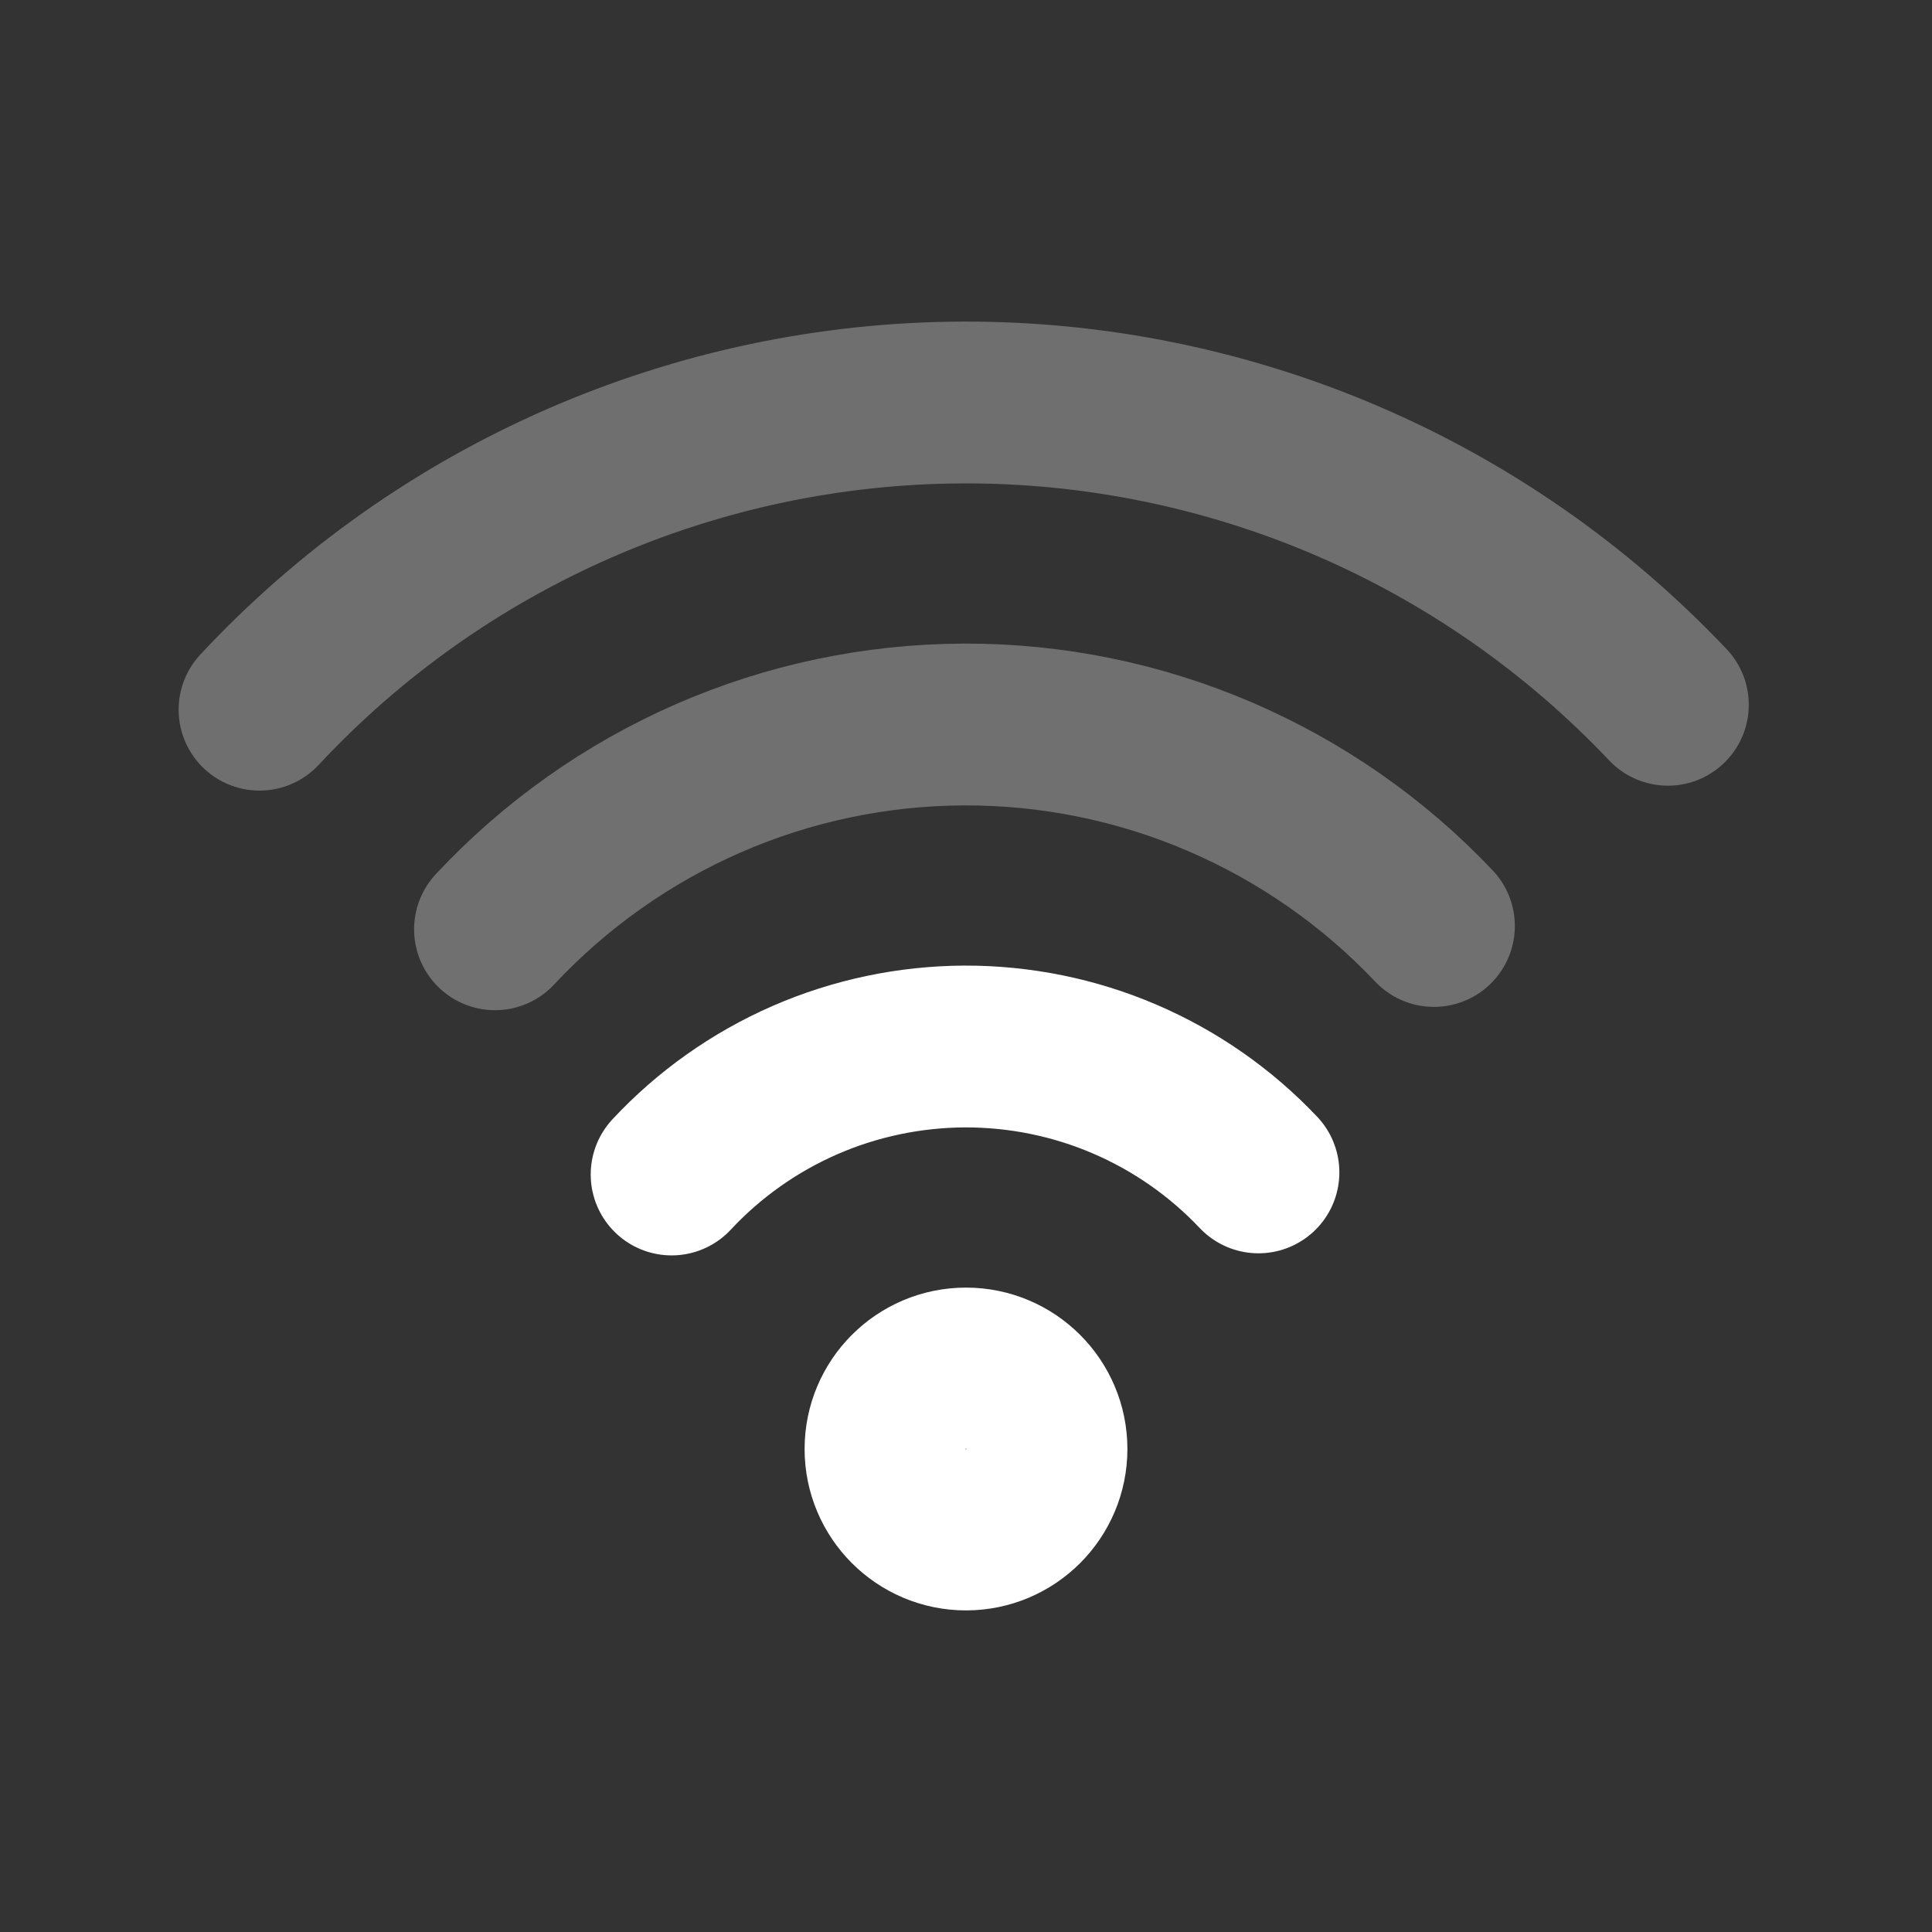 <?xml version="1.0" encoding="UTF-8" standalone="no"?>
<!-- Uploaded to: SVG Repo, www.svgrepo.com, Generator: SVG Repo Mixer Tools -->

<svg
   width="800px"
   height="800px"
   viewBox="0 0 24 24"
   fill="none"
   version="1.1"
   id="svg4"
   sodipodi:docname="wifi-low.svg"
   inkscape:version="1.2.1 (9c6d41e410, 2022-07-14)"
   xmlns:inkscape="http://www.inkscape.org/namespaces/inkscape"
   xmlns:sodipodi="http://sodipodi.sourceforge.net/DTD/sodipodi-0.dtd"
   xmlns="http://www.w3.org/2000/svg"
   xmlns:svg="http://www.w3.org/2000/svg">
  <rect x="0" y="0" width="24" height="24" fill="#333333" stroke="none"/>
  <defs
     id="defs8" />
  <sodipodi:namedview
     id="namedview6"
     pagecolor="#ffffff"
     bordercolor="#000000"
     borderopacity="0.25"
     inkscape:showpageshadow="2"
     inkscape:pageopacity="0.0"
     inkscape:pagecheckerboard="0"
     inkscape:deskcolor="#d1d1d1"
     showgrid="false"
     inkscape:zoom="0.51625"
     inkscape:cx="355.44794"
     inkscape:cy="413.55932"
     inkscape:window-width="1920"
     inkscape:window-height="1013"
     inkscape:window-x="-9"
     inkscape:window-y="-9"
     inkscape:window-maximized="1"
     inkscape:current-layer="System / Wifi_High" />
  <g
     id="System / Wifi_High">
    <path
       style="stroke:#ffffff;stroke-opacity:1;stroke-width:2.01;stroke-dasharray:none;stroke-linecap:round"
       d="m 12,19 c -0.552,0 -1,-0.448 -1,-1 0,-0.552 0.448,-1 1,-1 0.552,0 1,0.448 1,1 0,0.552 -0.448,1 -1,1 z"
       id="path895" />
    <path
       style="stroke:#ffffff;stroke-opacity:0.296;stroke-width:2.01;stroke-dasharray:none;stroke-linecap:round"
       d="M 3.224,8.816 C 4.342,7.617 5.693,6.66 7.196,6.004 8.698,5.348 10.318,5.006 11.957,5 c 1.639,-0.006 3.264,0.325 4.77,0.97 1.507,0.646 2.865,1.594 3.992,2.785"
       id="path893" />
    <path
       style="stroke:#ffffff;stroke-opacity:0.3;stroke-width:2.01;stroke-dasharray:none;stroke-linecap:round"
       d="M 6.149,11.544 C 6.895,10.745 7.796,10.107 8.797,9.669 9.799,9.231 10.879,9.004 11.972,9 c 1.093,-0.004 2.175,0.216 3.179,0.647 1.004,0.431 1.911,1.062 2.662,1.856"
       id="path891" />
    <path
       style="stroke:#ffffff;stroke-opacity:1;stroke-width:2.01;stroke-dasharray:none;stroke-linecap:round"
       d="m 8.343,14.59 c 0.466,-0.5 1.029,-0.898 1.655,-1.172 0.626,-0.273 1.302,-0.415 1.985,-0.418 0.683,-0.002 1.359,0.135 1.987,0.404 0.628,0.269 1.194,0.664 1.663,1.16"
       id="Vector" />
  </g>
</svg>
